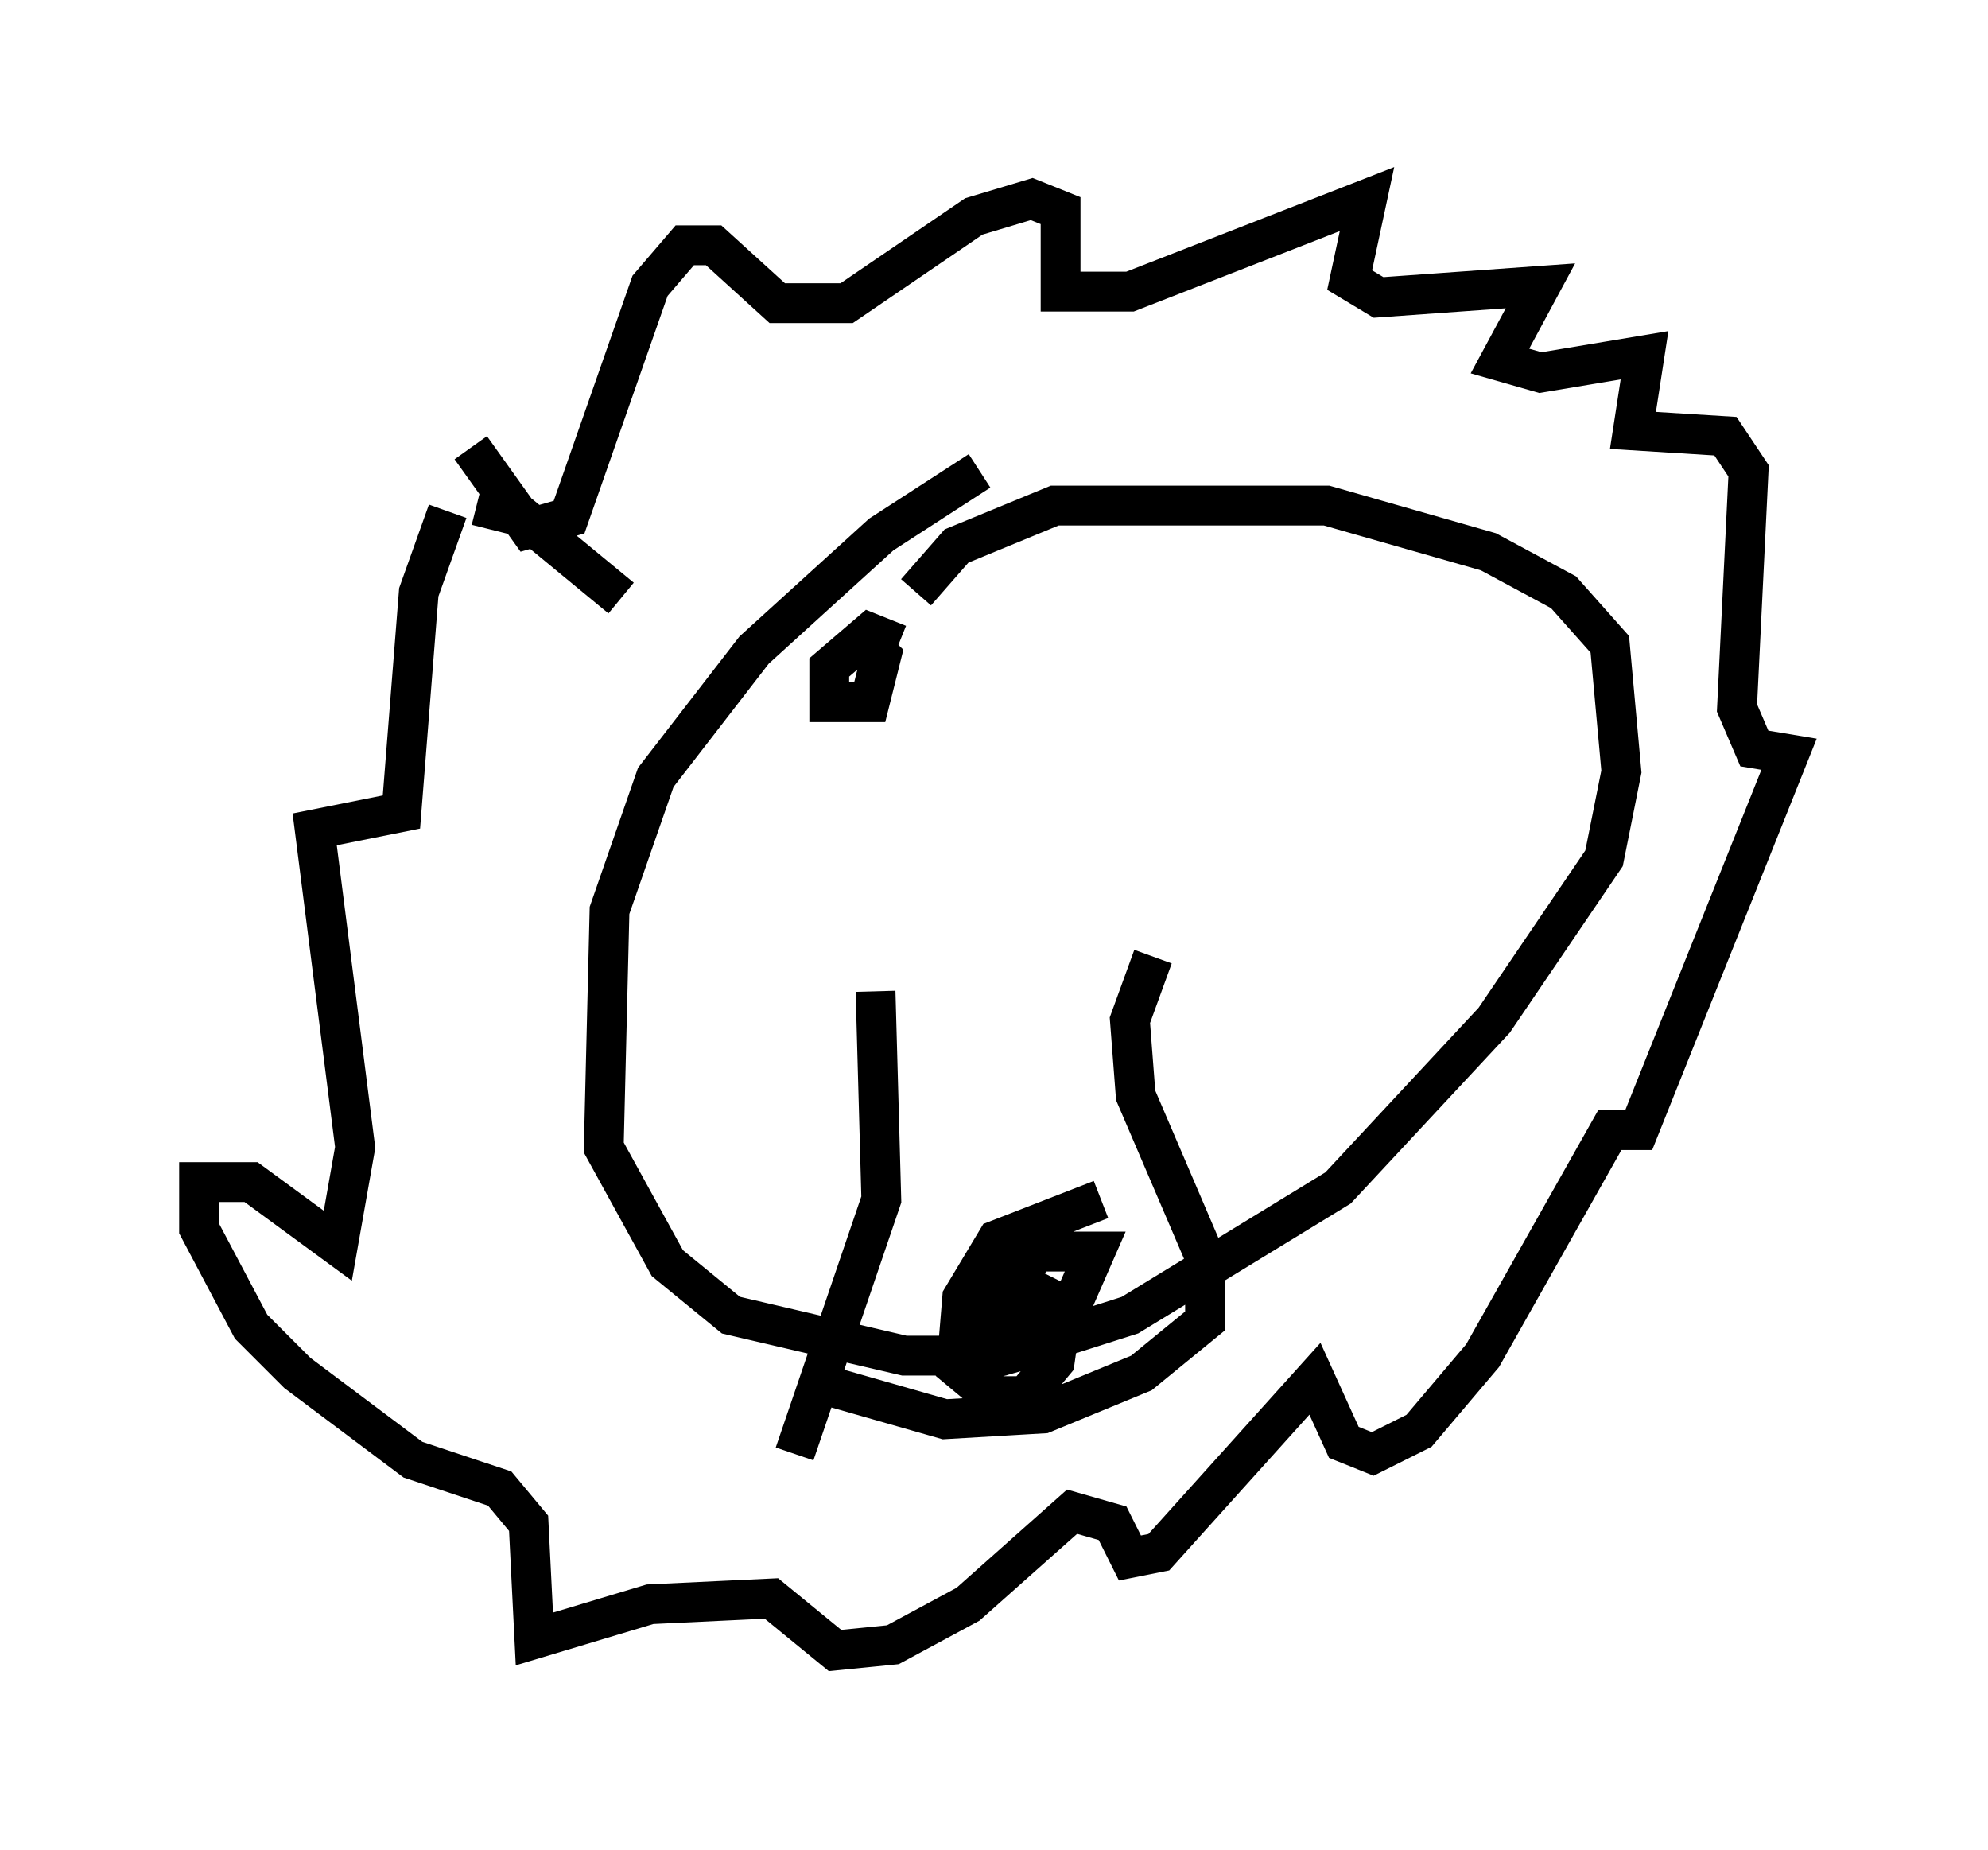 <?xml version="1.0" encoding="utf-8" ?>
<svg baseProfile="full" height="46.458" version="1.1" width="49.944" xmlns="http://www.w3.org/2000/svg" xmlns:ev="http://www.w3.org/2001/xml-events" xmlns:xlink="http://www.w3.org/1999/xlink"><defs /><rect fill="white" height="46.458" width="49.944" x="0" y="0" /><path d="M26.497, 11.682 m-1.888, 0.145 l-2.469, 1.598 -3.196, 2.905 l-2.469, 3.196 -1.162, 3.341 l-0.145, 5.955 1.598, 2.905 l1.598, 1.307 4.358, 1.017 l2.469, 0.0 3.196, -1.017 l5.229, -3.196 3.922, -4.212 l2.76, -4.067 0.436, -2.179 l-0.291, -3.196 -1.162, -1.307 l-1.888, -1.017 -4.067, -1.162 l-6.827, 0.0 -2.469, 1.017 l-1.017, 1.162 m-1.017, 10.022 l0.145, 5.229 -2.179, 6.391 m0.726, -1.743 l3.05, 0.872 2.469, -0.145 l2.469, -1.017 1.598, -1.307 l0.0, -1.598 -1.743, -4.067 l-0.145, -1.888 0.581, -1.598 m-1.307, 6.101 l-2.615, 1.017 -0.872, 1.453 l-0.145, 1.743 0.872, 0.726 l0.872, 0.0 0.726, -0.872 l0.145, -1.017 -1.743, -0.145 l0.0, 0.726 1.598, 0.0 l1.017, -2.324 -1.453, 0.0 l-1.017, 1.162 0.145, 1.453 l1.017, -0.291 0.436, -1.017 l-0.872, -0.436 -0.581, 0.581 m-13.363, -21.642 l1.453, 2.034 1.017, -0.291 l2.034, -5.81 0.872, -1.017 l0.726, 0.0 1.598, 1.453 l1.743, 0.0 3.196, -2.179 l1.453, -0.436 0.726, 0.291 l0.0, 2.034 1.743, 0.0 l5.955, -2.324 -0.436, 2.034 l0.726, 0.436 4.067, -0.291 l-1.017, 1.888 1.017, 0.291 l2.615, -0.436 -0.291, 1.888 l2.324, 0.145 0.581, 0.872 l-0.291, 5.955 0.436, 1.017 l0.872, 0.145 -3.777, 9.441 l-0.726, 0.0 -3.196, 5.665 l-1.598, 1.888 -1.162, 0.581 l-0.726, -0.291 -0.726, -1.598 l-3.922, 4.358 -0.726, 0.145 l-0.436, -0.872 -1.017, -0.291 l-2.615, 2.324 -1.888, 1.017 l-1.453, 0.145 -1.598, -1.307 l-3.05, 0.145 -2.905, 0.872 l-0.145, -2.905 -0.726, -0.872 l-2.179, -0.726 -2.905, -2.179 l-1.162, -1.162 -1.307, -2.469 l0.0, -1.162 1.307, 0.0 l2.179, 1.598 0.436, -2.469 l-1.017, -7.989 2.179, -0.436 l0.436, -5.52 0.726, -2.034 m0.726, -0.145 l1.162, 0.291 2.469, 2.034 m6.972, 1.162 l-0.726, -0.291 -1.017, 0.872 l0.0, 0.872 1.017, 0.0 l0.291, -1.162 -0.581, -0.581 " fill="none" stroke="black" stroke-width="1" /></svg>